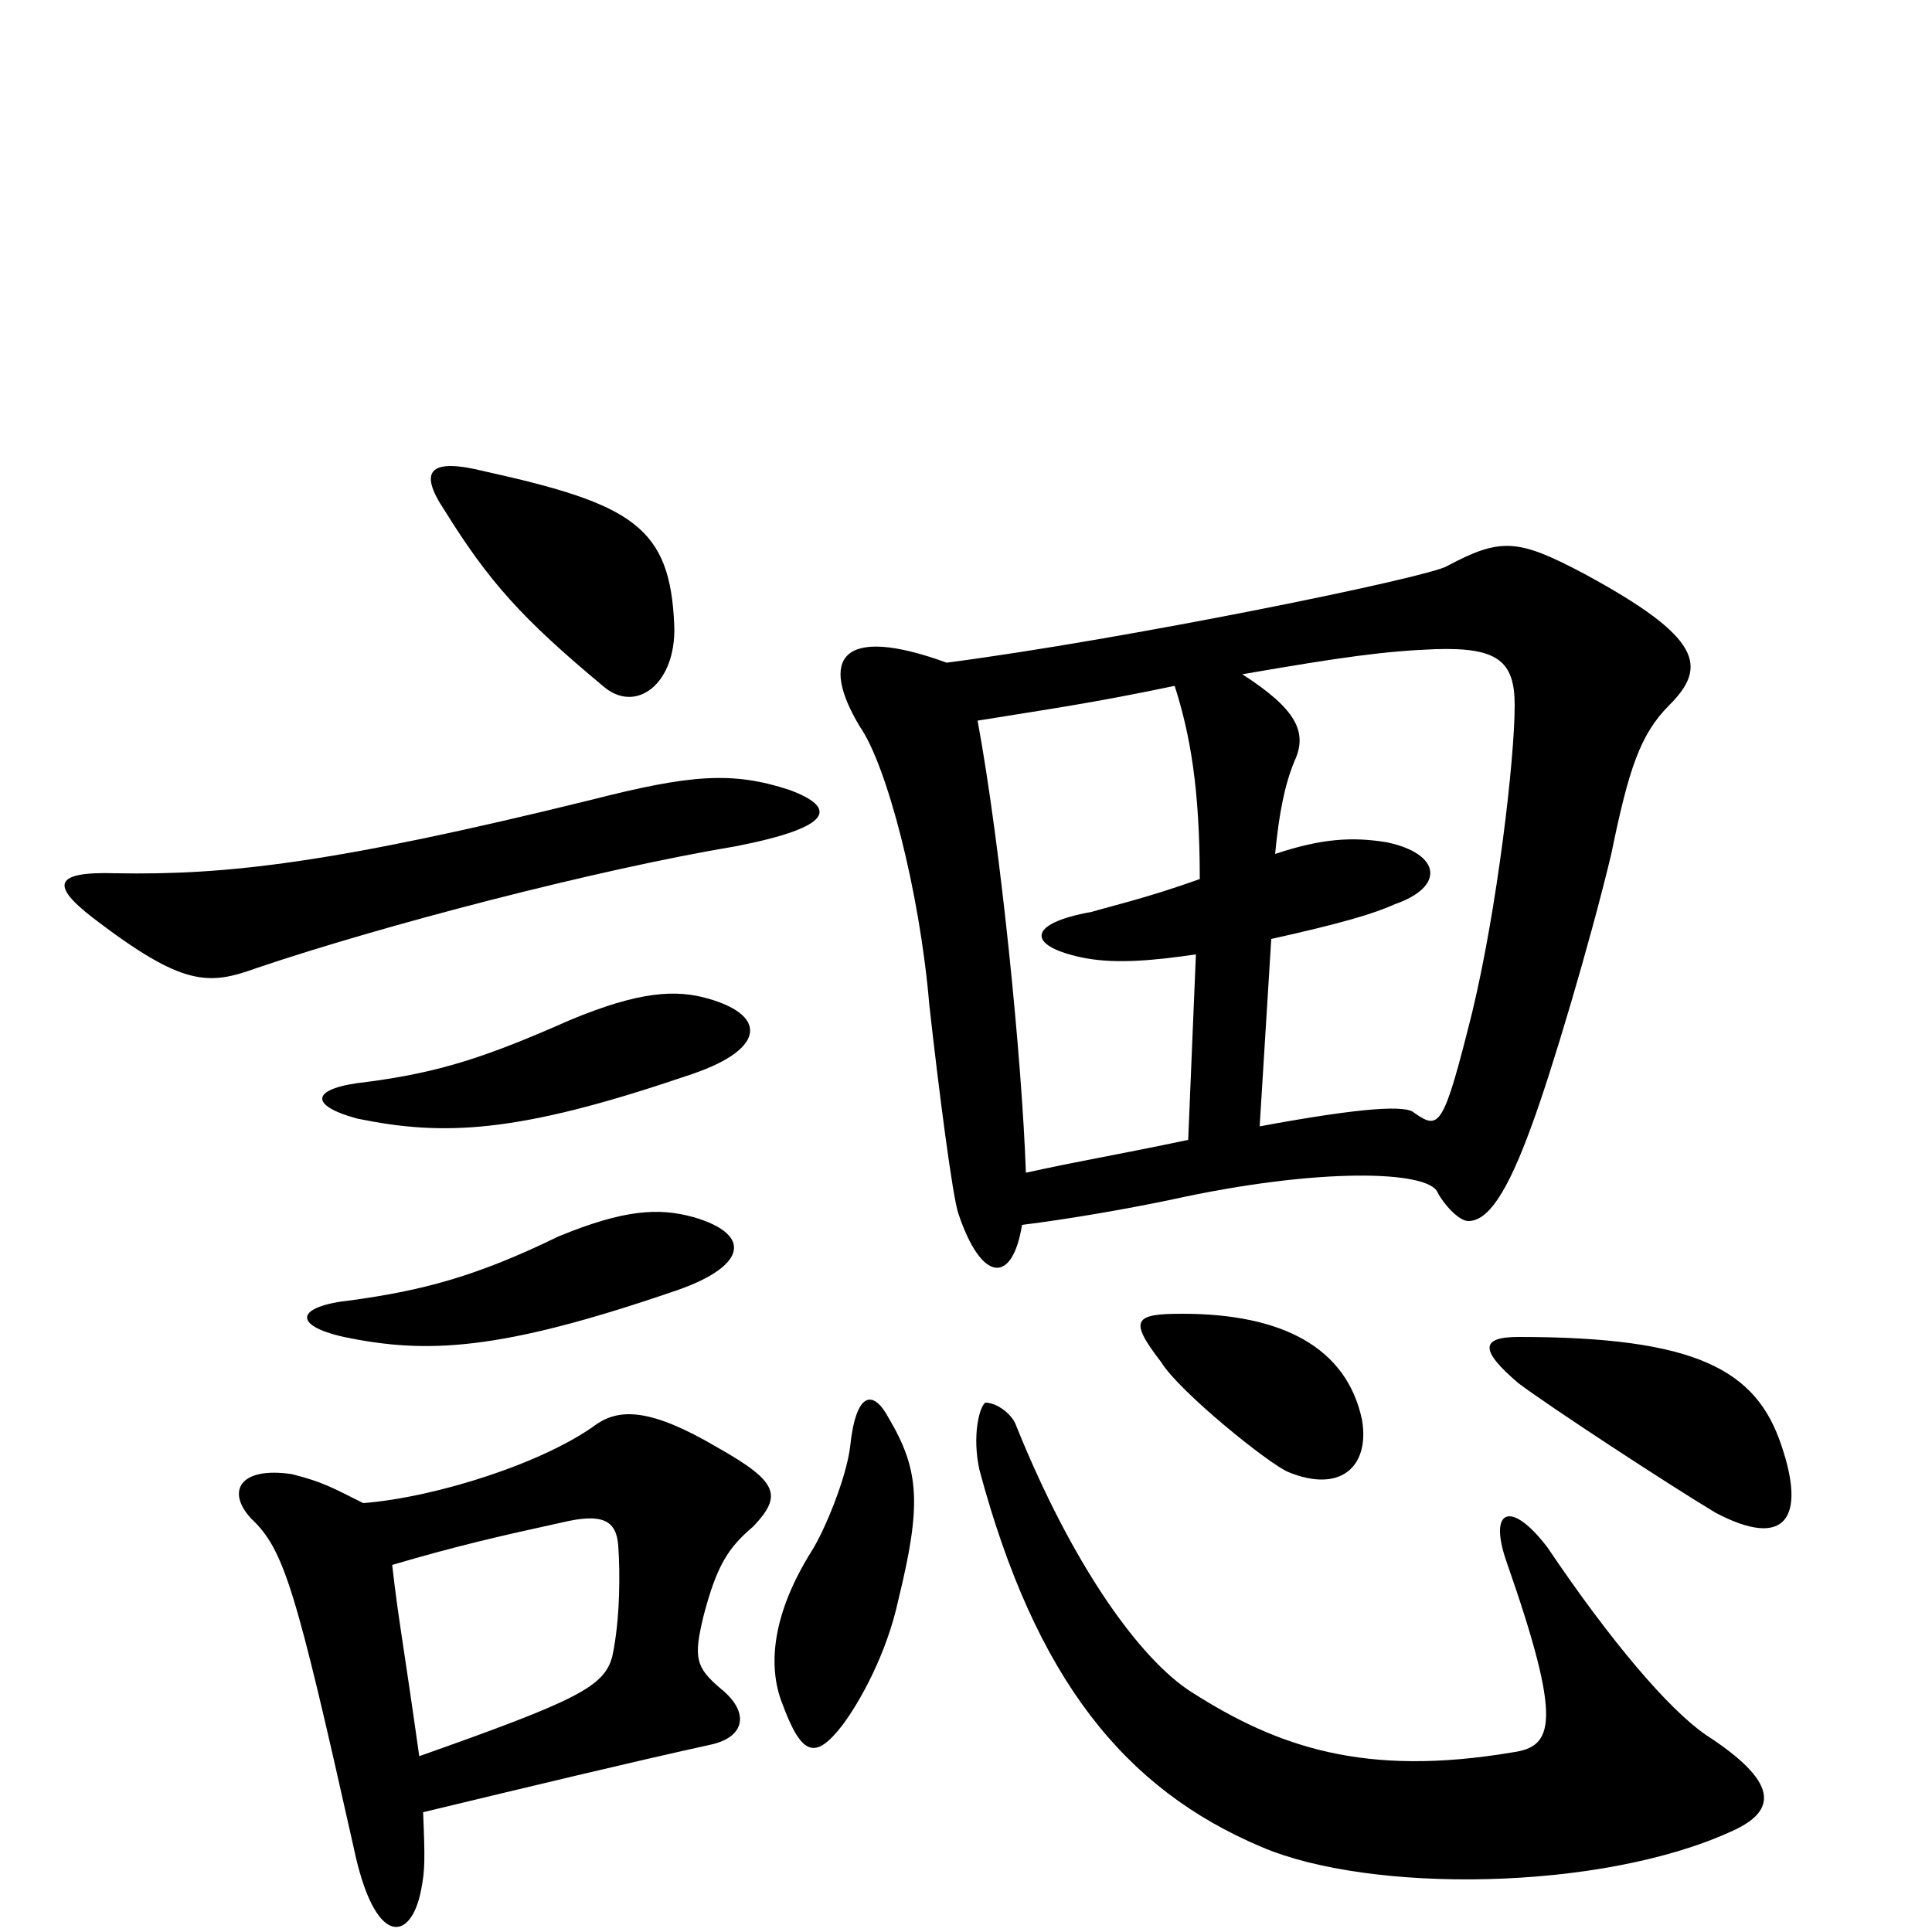<svg xmlns="http://www.w3.org/2000/svg" viewBox="0 -1000 1000 1000">
	<path fill="#000000" d="M359 -370C341 -375 323 -374 289 -360C246 -339 218 -332 182 -327C153 -324 151 -314 178 -308C221 -299 259 -301 347 -331C387 -344 390 -361 359 -370ZM367 -483C350 -488 331 -487 295 -472C252 -453 228 -445 190 -440C161 -437 159 -428 185 -421C229 -412 267 -413 355 -443C396 -456 398 -474 367 -483ZM203 -190C237 -200 259 -205 291 -212C312 -217 319 -213 320 -200C321 -186 321 -162 317 -143C313 -127 299 -120 217 -91C209 -148 206 -163 203 -190ZM219 -62C273 -75 327 -88 368 -97C386 -101 388 -114 373 -126C360 -137 359 -142 364 -163C371 -190 377 -199 390 -210C405 -226 403 -233 371 -251C337 -271 321 -271 309 -263C282 -243 226 -225 188 -222C172 -230 167 -233 151 -237C124 -241 117 -228 130 -214C147 -198 153 -178 183 -44C194 9 213 5 218 -22C220 -32 220 -38 219 -62ZM409 -591C379 -601 357 -599 306 -586C172 -553 117 -547 60 -548C28 -549 26 -542 48 -525C95 -489 108 -490 133 -499C198 -521 309 -550 381 -562C432 -572 433 -582 409 -591ZM349 -676C347 -727 328 -739 251 -756C223 -763 216 -757 230 -736C253 -699 270 -680 312 -645C329 -630 350 -646 349 -676ZM896 -52C921 -63 920 -78 883 -102C864 -115 834 -150 801 -199C782 -224 770 -219 780 -191C809 -108 804 -96 783 -93C706 -80 661 -96 617 -124C590 -141 555 -190 526 -262C524 -268 516 -274 510 -274C507 -272 503 -257 507 -239C536 -131 582 -74 653 -44C709 -20 828 -21 896 -52ZM465 -172C477 -221 476 -239 460 -266C452 -281 443 -280 440 -251C438 -235 427 -208 420 -197C400 -165 397 -138 405 -118C415 -91 422 -89 436 -107C445 -119 459 -144 465 -172ZM705 -265C697 -303 663 -320 612 -320C587 -320 584 -317 601 -295C610 -280 657 -242 667 -238C694 -227 709 -241 705 -265ZM922 -252C909 -291 878 -308 786 -308C766 -308 766 -301 786 -284C802 -272 863 -232 888 -217C924 -198 935 -214 922 -252ZM490 -657C435 -677 424 -659 445 -624C459 -604 476 -539 481 -480C486 -435 493 -381 496 -372C508 -336 524 -335 529 -366C553 -369 582 -374 606 -379C683 -396 739 -394 744 -383C747 -377 755 -368 760 -368C770 -368 780 -382 793 -418C803 -445 823 -512 834 -558C843 -602 849 -620 864 -635C884 -655 881 -670 820 -703C786 -721 777 -722 749 -707C739 -701 582 -669 490 -657ZM652 -417L658 -514C694 -522 711 -527 722 -532C748 -541 746 -558 718 -564C700 -567 684 -566 660 -558C662 -579 665 -594 670 -606C677 -621 671 -633 643 -651C695 -660 717 -663 743 -664C775 -665 784 -658 784 -635C784 -607 775 -530 762 -476C747 -416 745 -415 732 -424C728 -428 706 -427 652 -417ZM608 -645C616 -620 621 -592 621 -545C593 -535 575 -531 565 -528C531 -522 531 -510 562 -504C579 -501 598 -503 619 -506L615 -410C577 -402 558 -399 531 -393C529 -451 518 -562 506 -627C543 -633 565 -636 608 -645Z"/>
</svg>